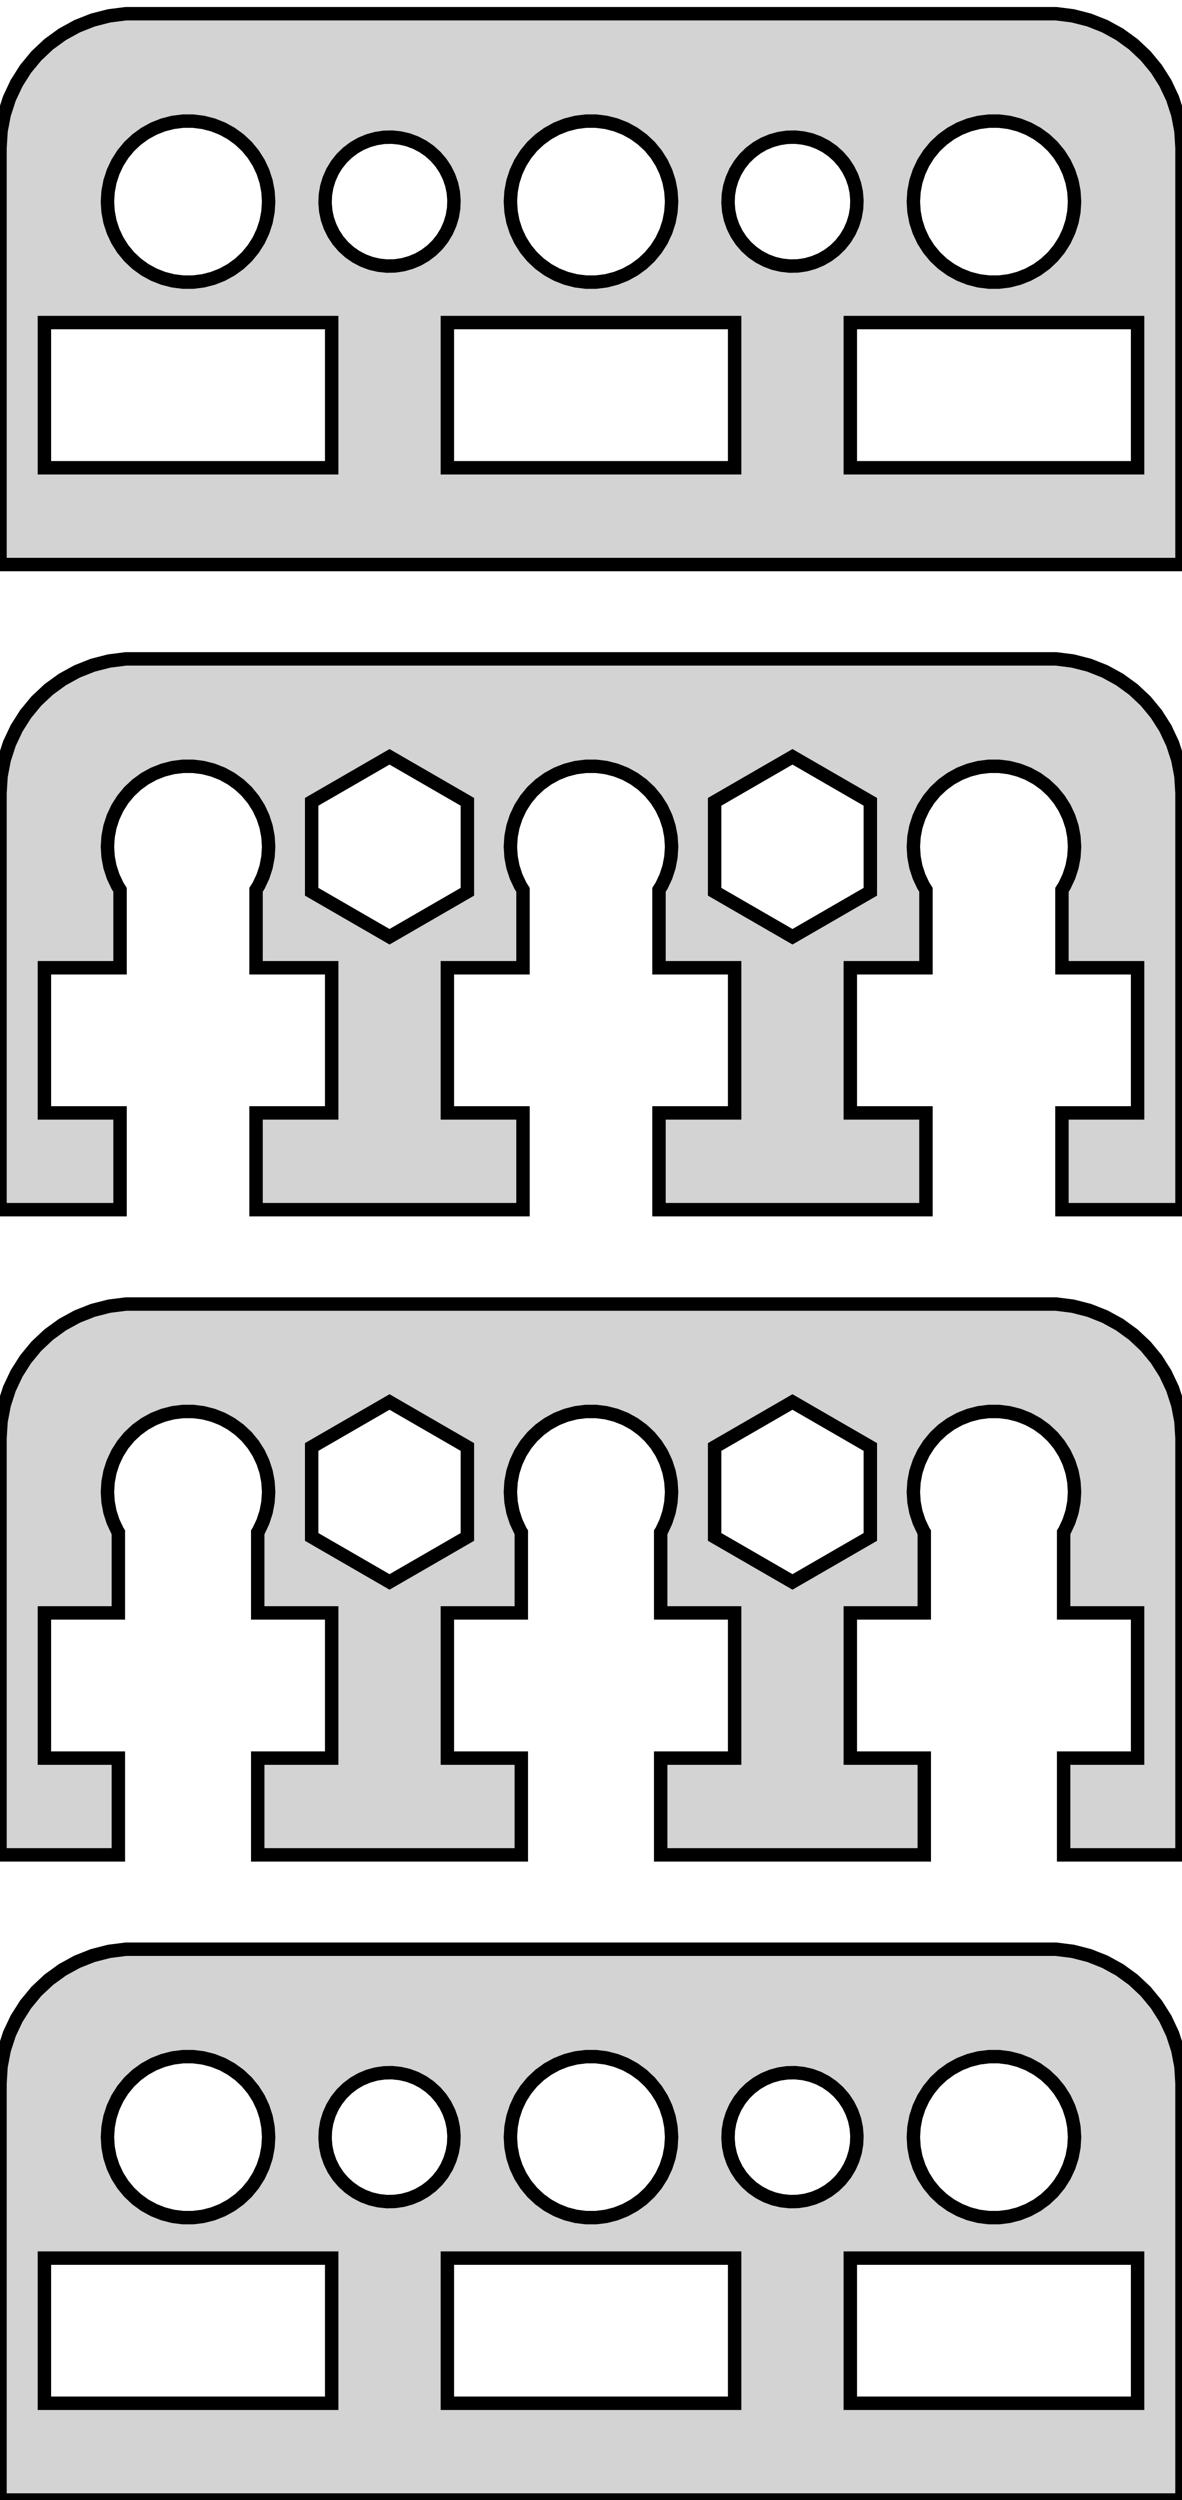 <?xml version="1.0" standalone="no"?>
<!DOCTYPE svg PUBLIC "-//W3C//DTD SVG 1.1//EN" "http://www.w3.org/Graphics/SVG/1.1/DTD/svg11.dtd">
<svg width="44mm" height="93mm" viewBox="-22 -93 44 93" xmlns="http://www.w3.org/2000/svg" version="1.1">
<title>OpenSCAD Model</title>
<path d="
M 22,-87.5 L 21.961,-88.127 L 21.843,-88.743 L 21.649,-89.341 L 21.381,-89.909 L 21.045,-90.439
 L 20.645,-90.923 L 20.187,-91.353 L 19.679,-91.722 L 19.129,-92.024 L 18.545,-92.255 L 17.937,-92.411
 L 17.314,-92.49 L -17.314,-92.49 L -17.937,-92.411 L -18.545,-92.255 L -19.129,-92.024 L -19.679,-91.722
 L -20.187,-91.353 L -20.645,-90.923 L -21.045,-90.439 L -21.381,-89.909 L -21.649,-89.341 L -21.843,-88.743
 L -21.961,-88.127 L -22,-87.5 L -22,-72 L 22,-72 z
M -0.188,-82.506 L -0.562,-82.553 L -0.927,-82.647 L -1.277,-82.785 L -1.607,-82.967 L -1.912,-83.188
 L -2.187,-83.446 L -2.427,-83.737 L -2.629,-84.055 L -2.789,-84.396 L -2.906,-84.754 L -2.976,-85.124
 L -3,-85.5 L -2.976,-85.876 L -2.906,-86.246 L -2.789,-86.604 L -2.629,-86.945 L -2.427,-87.263
 L -2.187,-87.554 L -1.912,-87.811 L -1.607,-88.033 L -1.277,-88.215 L -0.927,-88.353 L -0.562,-88.447
 L -0.188,-88.494 L 0.188,-88.494 L 0.562,-88.447 L 0.927,-88.353 L 1.277,-88.215 L 1.607,-88.033
 L 1.912,-87.811 L 2.187,-87.554 L 2.427,-87.263 L 2.629,-86.945 L 2.789,-86.604 L 2.906,-86.246
 L 2.976,-85.876 L 3,-85.5 L 2.976,-85.124 L 2.906,-84.754 L 2.789,-84.396 L 2.629,-84.055
 L 2.427,-83.737 L 2.187,-83.446 L 1.912,-83.188 L 1.607,-82.967 L 1.277,-82.785 L 0.927,-82.647
 L 0.562,-82.553 L 0.188,-82.506 z
M 14.812,-82.506 L 14.438,-82.553 L 14.073,-82.647 L 13.723,-82.785 L 13.393,-82.967 L 13.088,-83.188
 L 12.813,-83.446 L 12.573,-83.737 L 12.371,-84.055 L 12.211,-84.396 L 12.094,-84.754 L 12.024,-85.124
 L 12,-85.5 L 12.024,-85.876 L 12.094,-86.246 L 12.211,-86.604 L 12.371,-86.945 L 12.573,-87.263
 L 12.813,-87.554 L 13.088,-87.811 L 13.393,-88.033 L 13.723,-88.215 L 14.073,-88.353 L 14.438,-88.447
 L 14.812,-88.494 L 15.188,-88.494 L 15.562,-88.447 L 15.927,-88.353 L 16.277,-88.215 L 16.608,-88.033
 L 16.912,-87.811 L 17.187,-87.554 L 17.427,-87.263 L 17.629,-86.945 L 17.789,-86.604 L 17.906,-86.246
 L 17.976,-85.876 L 18,-85.5 L 17.976,-85.124 L 17.906,-84.754 L 17.789,-84.396 L 17.629,-84.055
 L 17.427,-83.737 L 17.187,-83.446 L 16.912,-83.188 L 16.608,-82.967 L 16.277,-82.785 L 15.927,-82.647
 L 15.562,-82.553 L 15.188,-82.506 z
M -15.188,-82.506 L -15.562,-82.553 L -15.927,-82.647 L -16.277,-82.785 L -16.608,-82.967 L -16.912,-83.188
 L -17.187,-83.446 L -17.427,-83.737 L -17.629,-84.055 L -17.789,-84.396 L -17.906,-84.754 L -17.976,-85.124
 L -18,-85.5 L -17.976,-85.876 L -17.906,-86.246 L -17.789,-86.604 L -17.629,-86.945 L -17.427,-87.263
 L -17.187,-87.554 L -16.912,-87.811 L -16.608,-88.033 L -16.277,-88.215 L -15.927,-88.353 L -15.562,-88.447
 L -15.188,-88.494 L -14.812,-88.494 L -14.438,-88.447 L -14.073,-88.353 L -13.723,-88.215 L -13.393,-88.033
 L -13.088,-87.811 L -12.813,-87.554 L -12.573,-87.263 L -12.371,-86.945 L -12.211,-86.604 L -12.094,-86.246
 L -12.024,-85.876 L -12,-85.5 L -12.024,-85.124 L -12.094,-84.754 L -12.211,-84.396 L -12.371,-84.055
 L -12.573,-83.737 L -12.813,-83.446 L -13.088,-83.188 L -13.393,-82.967 L -13.723,-82.785 L -14.073,-82.647
 L -14.438,-82.553 L -14.812,-82.506 z
M 7.1,-83.134 L 6.806,-83.202 L 6.524,-83.308 L 6.257,-83.447 L 6.009,-83.619 L 5.785,-83.821
 L 5.588,-84.049 L 5.422,-84.3 L 5.288,-84.57 L 5.188,-84.855 L 5.126,-85.149 L 5.101,-85.45
 L 5.113,-85.751 L 5.163,-86.048 L 5.251,-86.337 L 5.373,-86.612 L 5.529,-86.87 L 5.716,-87.106
 L 5.932,-87.317 L 6.172,-87.499 L 6.433,-87.65 L 6.711,-87.766 L 7.001,-87.847 L 7.299,-87.892
 L 7.6,-87.898 L 7.9,-87.866 L 8.194,-87.798 L 8.476,-87.692 L 8.743,-87.553 L 8.991,-87.381
 L 9.215,-87.179 L 9.412,-86.951 L 9.578,-86.7 L 9.712,-86.43 L 9.812,-86.145 L 9.874,-85.851
 L 9.899,-85.55 L 9.887,-85.249 L 9.837,-84.952 L 9.749,-84.663 L 9.627,-84.388 L 9.471,-84.13
 L 9.284,-83.894 L 9.068,-83.683 L 8.828,-83.501 L 8.567,-83.35 L 8.289,-83.234 L 7.999,-83.152
 L 7.701,-83.108 L 7.399,-83.102 z
M -7.9,-83.134 L -8.194,-83.202 L -8.476,-83.308 L -8.743,-83.447 L -8.991,-83.619 L -9.215,-83.821
 L -9.412,-84.049 L -9.578,-84.3 L -9.712,-84.57 L -9.812,-84.855 L -9.874,-85.149 L -9.899,-85.45
 L -9.887,-85.751 L -9.837,-86.048 L -9.749,-86.337 L -9.627,-86.612 L -9.471,-86.87 L -9.284,-87.106
 L -9.068,-87.317 L -8.828,-87.499 L -8.567,-87.65 L -8.289,-87.766 L -7.999,-87.847 L -7.701,-87.892
 L -7.399,-87.898 L -7.1,-87.866 L -6.806,-87.798 L -6.524,-87.692 L -6.257,-87.553 L -6.009,-87.381
 L -5.785,-87.179 L -5.588,-86.951 L -5.422,-86.7 L -5.288,-86.43 L -5.188,-86.145 L -5.126,-85.851
 L -5.101,-85.55 L -5.113,-85.249 L -5.163,-84.952 L -5.251,-84.663 L -5.373,-84.388 L -5.529,-84.13
 L -5.716,-83.894 L -5.932,-83.683 L -6.172,-83.501 L -6.433,-83.35 L -6.711,-83.234 L -7.001,-83.152
 L -7.299,-83.108 L -7.6,-83.102 z
M -5.347,-75.6 L -5.347,-81 L 5.347,-81 L 5.347,-75.6 z
M -20.347,-75.6 L -20.347,-81 L -9.653,-81 L -9.653,-75.6 z
M 9.653,-75.6 L 9.653,-81 L 20.347,-81 L 20.347,-75.6 z
M -17.531,-51.6 L -20.347,-51.6 L -20.347,-57 L -17.531,-57 L -17.531,-59.9 L -17.629,-60.055
 L -17.789,-60.396 L -17.906,-60.754 L -17.976,-61.124 L -18,-61.5 L -17.976,-61.876 L -17.906,-62.246
 L -17.789,-62.604 L -17.629,-62.945 L -17.427,-63.263 L -17.187,-63.554 L -16.912,-63.812 L -16.608,-64.033
 L -16.277,-64.215 L -15.927,-64.353 L -15.562,-64.447 L -15.188,-64.494 L -14.812,-64.494 L -14.438,-64.447
 L -14.073,-64.353 L -13.723,-64.215 L -13.393,-64.033 L -13.088,-63.812 L -12.813,-63.554 L -12.573,-63.263
 L -12.371,-62.945 L -12.211,-62.604 L -12.094,-62.246 L -12.024,-61.876 L -12,-61.5 L -12.024,-61.124
 L -12.094,-60.754 L -12.211,-60.396 L -12.371,-60.055 L -12.469,-59.9 L -12.469,-57 L -9.653,-57
 L -9.653,-51.6 L -12.469,-51.6 L -12.469,-48 L -2.531,-48 L -2.531,-51.6 L -5.347,-51.6
 L -5.347,-57 L -2.531,-57 L -2.531,-59.9 L -2.629,-60.055 L -2.789,-60.396 L -2.906,-60.754
 L -2.976,-61.124 L -3,-61.5 L -2.976,-61.876 L -2.906,-62.246 L -2.789,-62.604 L -2.629,-62.945
 L -2.427,-63.263 L -2.187,-63.554 L -1.912,-63.812 L -1.607,-64.033 L -1.277,-64.215 L -0.927,-64.353
 L -0.562,-64.447 L -0.188,-64.494 L 0.188,-64.494 L 0.562,-64.447 L 0.927,-64.353 L 1.277,-64.215
 L 1.607,-64.033 L 1.912,-63.812 L 2.187,-63.554 L 2.427,-63.263 L 2.629,-62.945 L 2.789,-62.604
 L 2.906,-62.246 L 2.976,-61.876 L 3,-61.5 L 2.976,-61.124 L 2.906,-60.754 L 2.789,-60.396
 L 2.629,-60.055 L 2.531,-59.9 L 2.531,-57 L 5.347,-57 L 5.347,-51.6 L 2.531,-51.6
 L 2.531,-48 L 12.469,-48 L 12.469,-51.6 L 9.653,-51.6 L 9.653,-57 L 12.469,-57
 L 12.469,-59.9 L 12.371,-60.055 L 12.211,-60.396 L 12.094,-60.754 L 12.024,-61.124 L 12,-61.5
 L 12.024,-61.876 L 12.094,-62.246 L 12.211,-62.604 L 12.371,-62.945 L 12.573,-63.263 L 12.813,-63.554
 L 13.088,-63.812 L 13.393,-64.033 L 13.723,-64.215 L 14.073,-64.353 L 14.438,-64.447 L 14.812,-64.494
 L 15.188,-64.494 L 15.562,-64.447 L 15.927,-64.353 L 16.277,-64.215 L 16.608,-64.033 L 16.912,-63.812
 L 17.187,-63.554 L 17.427,-63.263 L 17.629,-62.945 L 17.789,-62.604 L 17.906,-62.246 L 17.976,-61.876
 L 18,-61.5 L 17.976,-61.124 L 17.906,-60.754 L 17.789,-60.396 L 17.629,-60.055 L 17.531,-59.9
 L 17.531,-57 L 20.347,-57 L 20.347,-51.6 L 17.531,-51.6 L 17.531,-48 L 22,-48
 L 22,-63.5 L 21.961,-64.127 L 21.843,-64.743 L 21.649,-65.341 L 21.381,-65.909 L 21.045,-66.439
 L 20.645,-66.923 L 20.187,-67.353 L 19.679,-67.722 L 19.129,-68.024 L 18.545,-68.255 L 17.937,-68.411
 L 17.314,-68.49 L -17.314,-68.49 L -17.937,-68.411 L -18.545,-68.255 L -19.129,-68.024 L -19.679,-67.722
 L -20.187,-67.353 L -20.645,-66.923 L -21.045,-66.439 L -21.381,-65.909 L -21.649,-65.341 L -21.843,-64.743
 L -21.961,-64.127 L -22,-63.5 L -22,-48 L -17.531,-48 z
M -10.398,-59.827 L -10.398,-63.173 L -7.5,-64.847 L -4.602,-63.173 L -4.602,-59.827 L -7.5,-58.153
 z
M 4.602,-59.827 L 4.602,-63.173 L 7.5,-64.847 L 10.398,-63.173 L 10.398,-59.827 L 7.5,-58.153
 z
M -17.594,-27.6 L -20.347,-27.6 L -20.347,-33 L -17.594,-33 L -17.594,-36 L -17.629,-36.055
 L -17.789,-36.396 L -17.906,-36.754 L -17.976,-37.124 L -18,-37.5 L -17.976,-37.876 L -17.906,-38.246
 L -17.789,-38.604 L -17.629,-38.945 L -17.427,-39.263 L -17.187,-39.554 L -16.912,-39.812 L -16.608,-40.033
 L -16.277,-40.215 L -15.927,-40.353 L -15.562,-40.447 L -15.188,-40.494 L -14.812,-40.494 L -14.438,-40.447
 L -14.073,-40.353 L -13.723,-40.215 L -13.393,-40.033 L -13.088,-39.812 L -12.813,-39.554 L -12.573,-39.263
 L -12.371,-38.945 L -12.211,-38.604 L -12.094,-38.246 L -12.024,-37.876 L -12,-37.5 L -12.024,-37.124
 L -12.094,-36.754 L -12.211,-36.396 L -12.371,-36.055 L -12.406,-36 L -12.406,-33 L -9.653,-33
 L -9.653,-27.6 L -12.406,-27.6 L -12.406,-24 L -2.594,-24 L -2.594,-27.6 L -5.347,-27.6
 L -5.347,-33 L -2.594,-33 L -2.594,-36 L -2.629,-36.055 L -2.789,-36.396 L -2.906,-36.754
 L -2.976,-37.124 L -3,-37.5 L -2.976,-37.876 L -2.906,-38.246 L -2.789,-38.604 L -2.629,-38.945
 L -2.427,-39.263 L -2.187,-39.554 L -1.912,-39.812 L -1.607,-40.033 L -1.277,-40.215 L -0.927,-40.353
 L -0.562,-40.447 L -0.188,-40.494 L 0.188,-40.494 L 0.562,-40.447 L 0.927,-40.353 L 1.277,-40.215
 L 1.607,-40.033 L 1.912,-39.812 L 2.187,-39.554 L 2.427,-39.263 L 2.629,-38.945 L 2.789,-38.604
 L 2.906,-38.246 L 2.976,-37.876 L 3,-37.5 L 2.976,-37.124 L 2.906,-36.754 L 2.789,-36.396
 L 2.629,-36.055 L 2.594,-36 L 2.594,-33 L 5.347,-33 L 5.347,-27.6 L 2.594,-27.6
 L 2.594,-24 L 12.406,-24 L 12.406,-27.6 L 9.653,-27.6 L 9.653,-33 L 12.406,-33
 L 12.406,-36 L 12.371,-36.055 L 12.211,-36.396 L 12.094,-36.754 L 12.024,-37.124 L 12,-37.5
 L 12.024,-37.876 L 12.094,-38.246 L 12.211,-38.604 L 12.371,-38.945 L 12.573,-39.263 L 12.813,-39.554
 L 13.088,-39.812 L 13.393,-40.033 L 13.723,-40.215 L 14.073,-40.353 L 14.438,-40.447 L 14.812,-40.494
 L 15.188,-40.494 L 15.562,-40.447 L 15.927,-40.353 L 16.277,-40.215 L 16.608,-40.033 L 16.912,-39.812
 L 17.187,-39.554 L 17.427,-39.263 L 17.629,-38.945 L 17.789,-38.604 L 17.906,-38.246 L 17.976,-37.876
 L 18,-37.5 L 17.976,-37.124 L 17.906,-36.754 L 17.789,-36.396 L 17.629,-36.055 L 17.594,-36
 L 17.594,-33 L 20.347,-33 L 20.347,-27.6 L 17.594,-27.6 L 17.594,-24 L 22,-24
 L 22,-39.5 L 21.961,-40.127 L 21.843,-40.743 L 21.649,-41.341 L 21.381,-41.909 L 21.045,-42.439
 L 20.645,-42.923 L 20.187,-43.353 L 19.679,-43.722 L 19.129,-44.024 L 18.545,-44.255 L 17.937,-44.411
 L 17.314,-44.49 L -17.314,-44.49 L -17.937,-44.411 L -18.545,-44.255 L -19.129,-44.024 L -19.679,-43.722
 L -20.187,-43.353 L -20.645,-42.923 L -21.045,-42.439 L -21.381,-41.909 L -21.649,-41.341 L -21.843,-40.743
 L -21.961,-40.127 L -22,-39.5 L -22,-24 L -17.594,-24 z
M 4.602,-35.827 L 4.602,-39.173 L 7.5,-40.847 L 10.398,-39.173 L 10.398,-35.827 L 7.5,-34.153
 z
M -10.398,-35.827 L -10.398,-39.173 L -7.5,-40.847 L -4.602,-39.173 L -4.602,-35.827 L -7.5,-34.153
 z
M 22,-15.5 L 21.961,-16.127 L 21.843,-16.743 L 21.649,-17.341 L 21.381,-17.909 L 21.045,-18.439
 L 20.645,-18.923 L 20.187,-19.353 L 19.679,-19.722 L 19.129,-20.024 L 18.545,-20.255 L 17.937,-20.411
 L 17.314,-20.49 L -17.314,-20.49 L -17.937,-20.411 L -18.545,-20.255 L -19.129,-20.024 L -19.679,-19.722
 L -20.187,-19.353 L -20.645,-18.923 L -21.045,-18.439 L -21.381,-17.909 L -21.649,-17.341 L -21.843,-16.743
 L -21.961,-16.127 L -22,-15.5 L -22,-0 L 22,-0 z
M -0.188,-10.506 L -0.562,-10.553 L -0.927,-10.647 L -1.277,-10.786 L -1.607,-10.967 L -1.912,-11.188
 L -2.187,-11.446 L -2.427,-11.737 L -2.629,-12.055 L -2.789,-12.396 L -2.906,-12.754 L -2.976,-13.124
 L -3,-13.5 L -2.976,-13.876 L -2.906,-14.246 L -2.789,-14.604 L -2.629,-14.945 L -2.427,-15.263
 L -2.187,-15.554 L -1.912,-15.812 L -1.607,-16.033 L -1.277,-16.215 L -0.927,-16.353 L -0.562,-16.447
 L -0.188,-16.494 L 0.188,-16.494 L 0.562,-16.447 L 0.927,-16.353 L 1.277,-16.215 L 1.607,-16.033
 L 1.912,-15.812 L 2.187,-15.554 L 2.427,-15.263 L 2.629,-14.945 L 2.789,-14.604 L 2.906,-14.246
 L 2.976,-13.876 L 3,-13.5 L 2.976,-13.124 L 2.906,-12.754 L 2.789,-12.396 L 2.629,-12.055
 L 2.427,-11.737 L 2.187,-11.446 L 1.912,-11.188 L 1.607,-10.967 L 1.277,-10.786 L 0.927,-10.647
 L 0.562,-10.553 L 0.188,-10.506 z
M 14.812,-10.506 L 14.438,-10.553 L 14.073,-10.647 L 13.723,-10.786 L 13.393,-10.967 L 13.088,-11.188
 L 12.813,-11.446 L 12.573,-11.737 L 12.371,-12.055 L 12.211,-12.396 L 12.094,-12.754 L 12.024,-13.124
 L 12,-13.5 L 12.024,-13.876 L 12.094,-14.246 L 12.211,-14.604 L 12.371,-14.945 L 12.573,-15.263
 L 12.813,-15.554 L 13.088,-15.812 L 13.393,-16.033 L 13.723,-16.215 L 14.073,-16.353 L 14.438,-16.447
 L 14.812,-16.494 L 15.188,-16.494 L 15.562,-16.447 L 15.927,-16.353 L 16.277,-16.215 L 16.608,-16.033
 L 16.912,-15.812 L 17.187,-15.554 L 17.427,-15.263 L 17.629,-14.945 L 17.789,-14.604 L 17.906,-14.246
 L 17.976,-13.876 L 18,-13.5 L 17.976,-13.124 L 17.906,-12.754 L 17.789,-12.396 L 17.629,-12.055
 L 17.427,-11.737 L 17.187,-11.446 L 16.912,-11.188 L 16.608,-10.967 L 16.277,-10.786 L 15.927,-10.647
 L 15.562,-10.553 L 15.188,-10.506 z
M -15.188,-10.506 L -15.562,-10.553 L -15.927,-10.647 L -16.277,-10.786 L -16.608,-10.967 L -16.912,-11.188
 L -17.187,-11.446 L -17.427,-11.737 L -17.629,-12.055 L -17.789,-12.396 L -17.906,-12.754 L -17.976,-13.124
 L -18,-13.5 L -17.976,-13.876 L -17.906,-14.246 L -17.789,-14.604 L -17.629,-14.945 L -17.427,-15.263
 L -17.187,-15.554 L -16.912,-15.812 L -16.608,-16.033 L -16.277,-16.215 L -15.927,-16.353 L -15.562,-16.447
 L -15.188,-16.494 L -14.812,-16.494 L -14.438,-16.447 L -14.073,-16.353 L -13.723,-16.215 L -13.393,-16.033
 L -13.088,-15.812 L -12.813,-15.554 L -12.573,-15.263 L -12.371,-14.945 L -12.211,-14.604 L -12.094,-14.246
 L -12.024,-13.876 L -12,-13.5 L -12.024,-13.124 L -12.094,-12.754 L -12.211,-12.396 L -12.371,-12.055
 L -12.573,-11.737 L -12.813,-11.446 L -13.088,-11.188 L -13.393,-10.967 L -13.723,-10.786 L -14.073,-10.647
 L -14.438,-10.553 L -14.812,-10.506 z
M 7.1,-11.134 L 6.806,-11.202 L 6.524,-11.307 L 6.257,-11.447 L 6.009,-11.619 L 5.785,-11.821
 L 5.588,-12.049 L 5.422,-12.3 L 5.288,-12.57 L 5.188,-12.855 L 5.126,-13.149 L 5.101,-13.45
 L 5.113,-13.751 L 5.163,-14.048 L 5.251,-14.337 L 5.373,-14.612 L 5.529,-14.87 L 5.716,-15.106
 L 5.932,-15.317 L 6.172,-15.499 L 6.433,-15.65 L 6.711,-15.767 L 7.001,-15.848 L 7.299,-15.892
 L 7.6,-15.898 L 7.9,-15.866 L 8.194,-15.798 L 8.476,-15.693 L 8.743,-15.553 L 8.991,-15.381
 L 9.215,-15.179 L 9.412,-14.951 L 9.578,-14.7 L 9.712,-14.43 L 9.812,-14.145 L 9.874,-13.851
 L 9.899,-13.55 L 9.887,-13.249 L 9.837,-12.952 L 9.749,-12.663 L 9.627,-12.388 L 9.471,-12.13
 L 9.284,-11.894 L 9.068,-11.683 L 8.828,-11.501 L 8.567,-11.35 L 8.289,-11.233 L 7.999,-11.152
 L 7.701,-11.108 L 7.399,-11.102 z
M -7.9,-11.134 L -8.194,-11.202 L -8.476,-11.307 L -8.743,-11.447 L -8.991,-11.619 L -9.215,-11.821
 L -9.412,-12.049 L -9.578,-12.3 L -9.712,-12.57 L -9.812,-12.855 L -9.874,-13.149 L -9.899,-13.45
 L -9.887,-13.751 L -9.837,-14.048 L -9.749,-14.337 L -9.627,-14.612 L -9.471,-14.87 L -9.284,-15.106
 L -9.068,-15.317 L -8.828,-15.499 L -8.567,-15.65 L -8.289,-15.767 L -7.999,-15.848 L -7.701,-15.892
 L -7.399,-15.898 L -7.1,-15.866 L -6.806,-15.798 L -6.524,-15.693 L -6.257,-15.553 L -6.009,-15.381
 L -5.785,-15.179 L -5.588,-14.951 L -5.422,-14.7 L -5.288,-14.43 L -5.188,-14.145 L -5.126,-13.851
 L -5.101,-13.55 L -5.113,-13.249 L -5.163,-12.952 L -5.251,-12.663 L -5.373,-12.388 L -5.529,-12.13
 L -5.716,-11.894 L -5.932,-11.683 L -6.172,-11.501 L -6.433,-11.35 L -6.711,-11.233 L -7.001,-11.152
 L -7.299,-11.108 L -7.6,-11.102 z
M -5.347,-3.6 L -5.347,-9 L 5.347,-9 L 5.347,-3.6 z
M -20.347,-3.6 L -20.347,-9 L -9.653,-9 L -9.653,-3.6 z
M 9.653,-3.6 L 9.653,-9 L 20.347,-9 L 20.347,-3.6 z
" stroke="black" fill="lightgray" stroke-width="0.5"/>
</svg>
